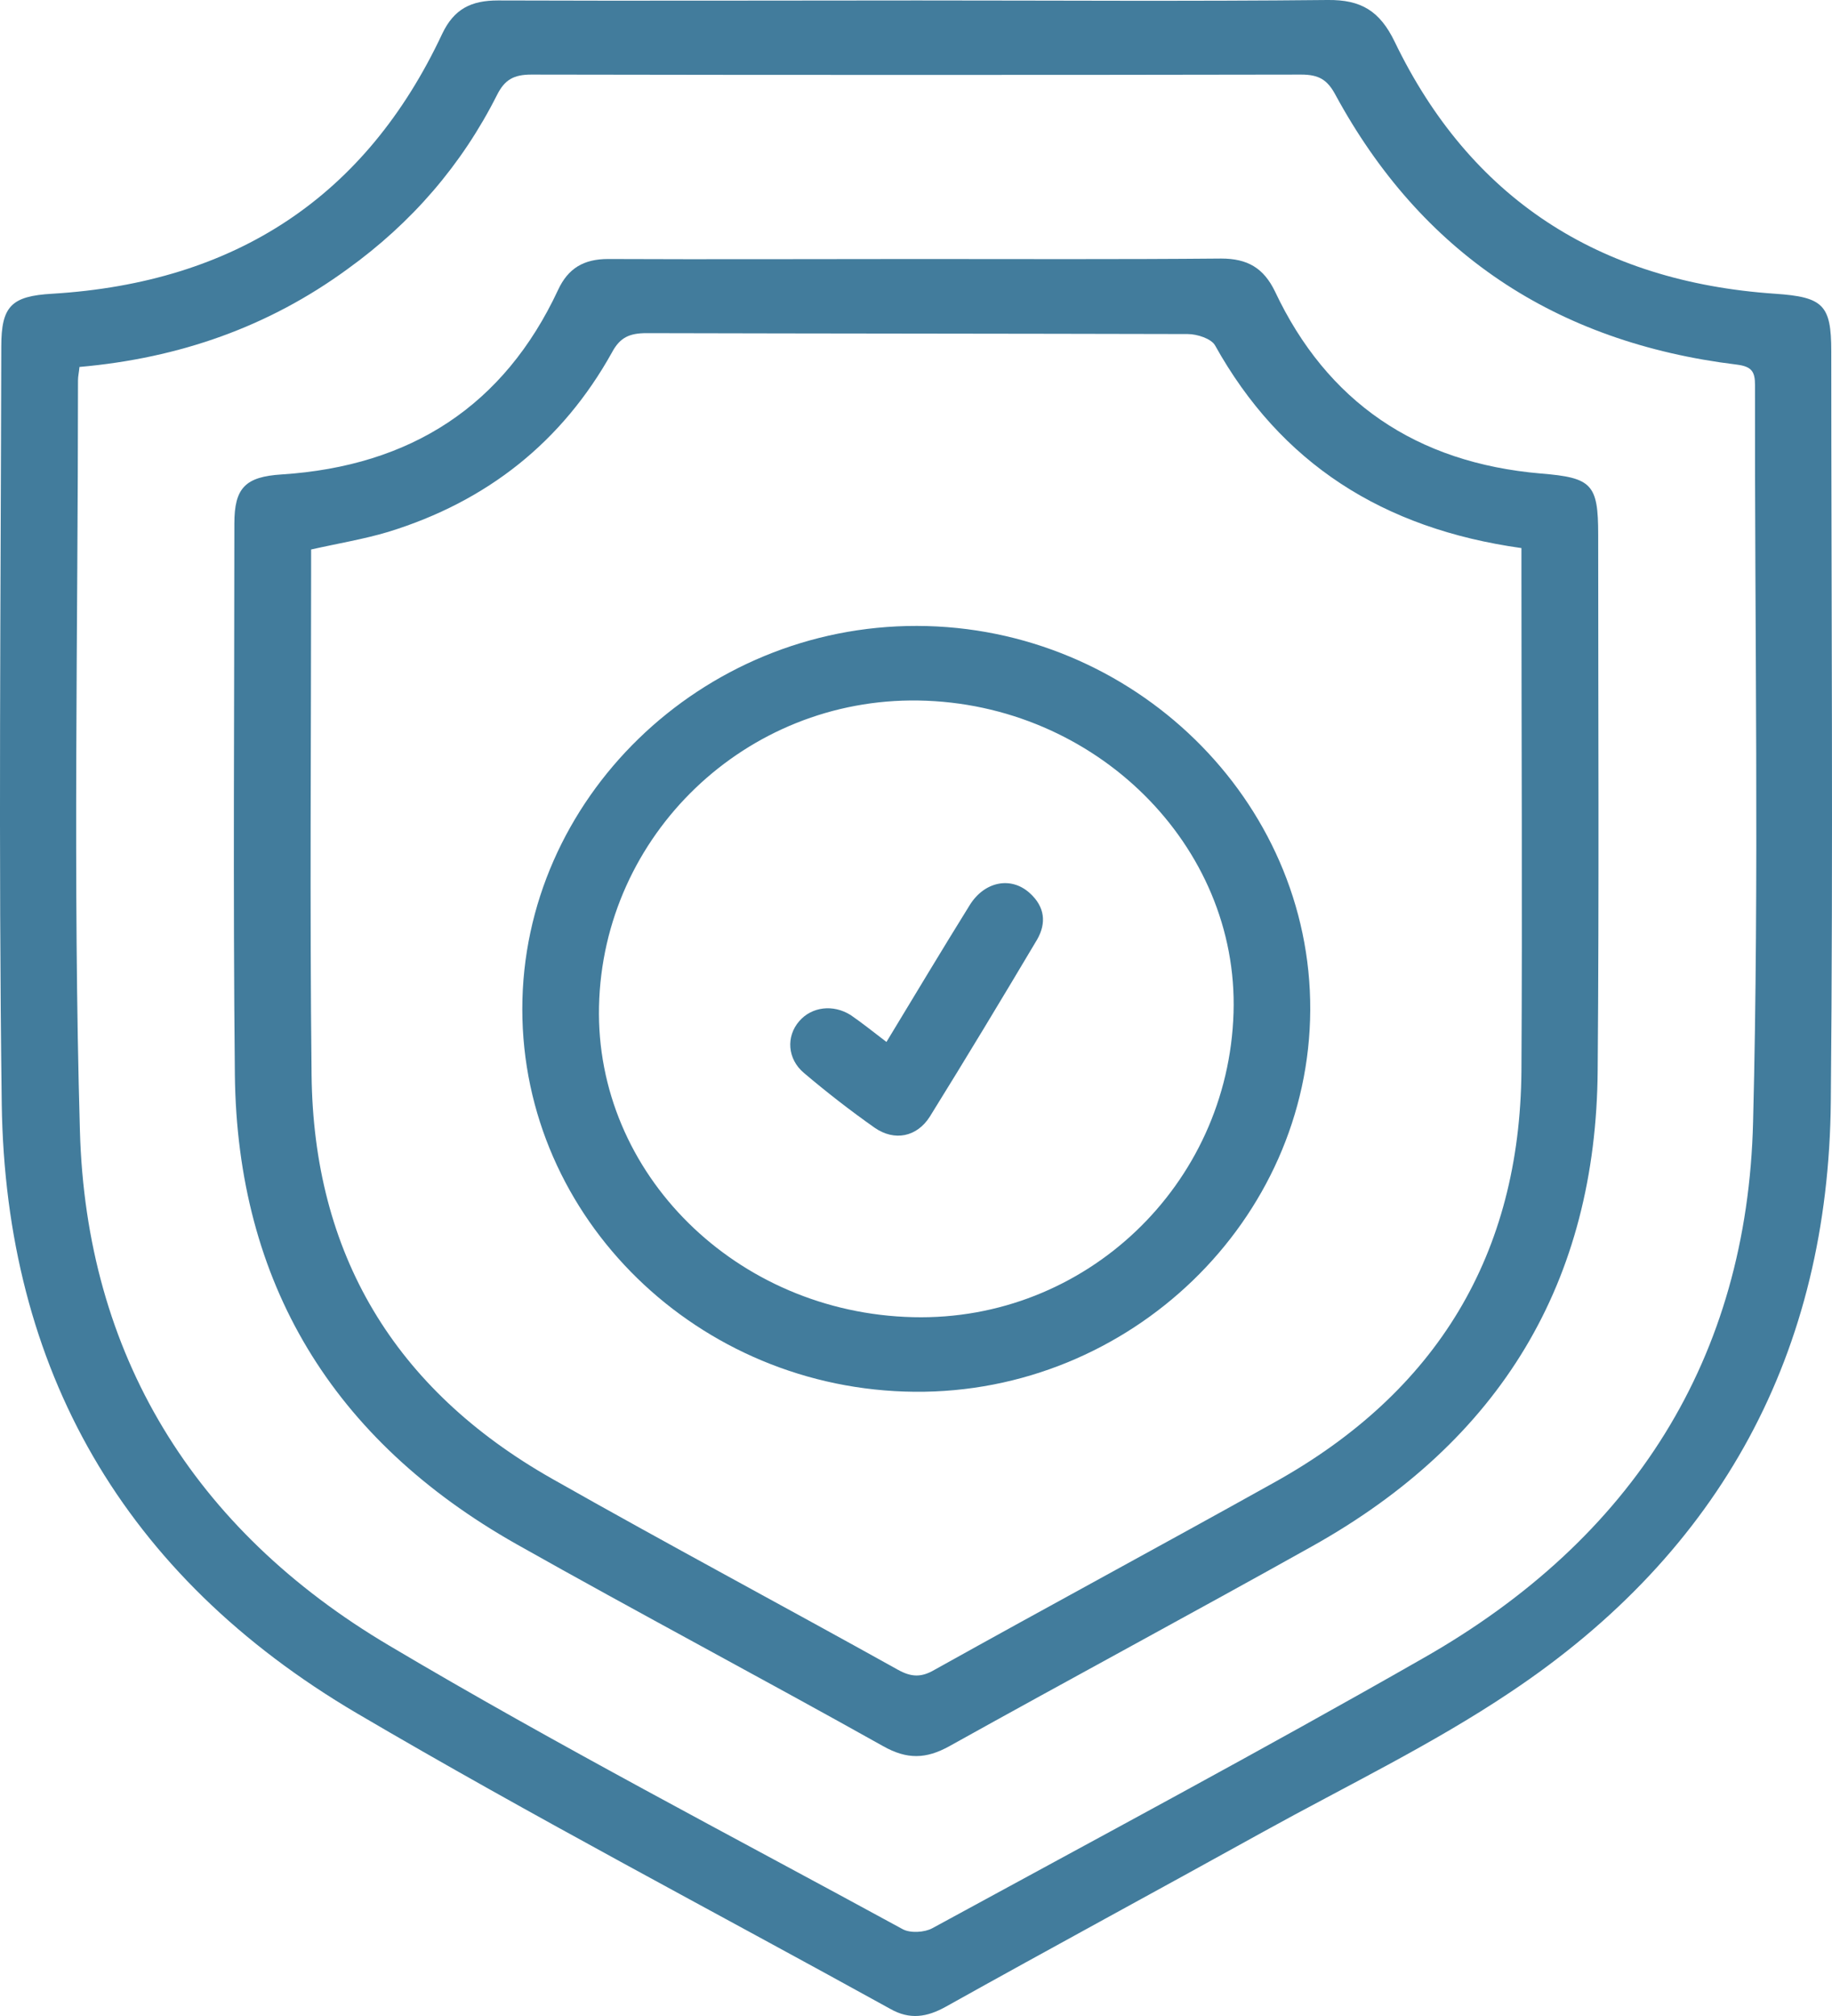 <svg width="40" height="44" viewBox="0 0 40 44" fill="none" xmlns="http://www.w3.org/2000/svg">
<path d="M20.032 0.01C23.019 0.01 25.996 0.031 28.983 0C29.722 -0.01 30.128 0.243 30.451 0.91C32.095 4.318 34.895 6.148 38.756 6.411C39.807 6.482 39.984 6.654 39.984 7.665C39.984 13.125 40.026 18.586 39.974 24.046C39.922 29.496 37.601 33.854 32.969 36.938C31.262 38.081 29.389 38.981 27.578 39.982C25.278 41.256 22.957 42.51 20.657 43.794C20.24 44.027 19.866 44.087 19.439 43.845C15.556 41.701 11.612 39.638 7.792 37.393C2.692 34.39 0.121 29.88 0.038 24.096C-0.035 18.586 0.017 13.075 0.028 7.564C0.028 6.684 0.246 6.462 1.141 6.411C5.148 6.168 7.99 4.288 9.655 0.738C9.915 0.192 10.29 0.01 10.873 0.01C13.922 0.021 16.972 0.01 20.032 0.01ZM1.735 8.009C1.724 8.13 1.703 8.211 1.703 8.302C1.703 13.762 1.589 19.223 1.745 24.683C1.88 29.547 4.212 33.379 8.5 35.917C12.164 38.091 15.963 40.063 19.709 42.105C19.876 42.196 20.188 42.176 20.355 42.085C23.935 40.134 27.536 38.212 31.075 36.19C35.665 33.581 38.152 29.638 38.277 24.481C38.413 19.122 38.309 13.762 38.319 8.403C38.319 8.11 38.246 7.999 37.923 7.958C33.948 7.473 31.023 5.501 29.16 2.073C28.983 1.74 28.796 1.628 28.41 1.628C22.811 1.638 17.201 1.638 11.601 1.628C11.216 1.628 11.019 1.74 10.852 2.073C10.082 3.6 8.989 4.864 7.584 5.875C5.867 7.129 3.92 7.817 1.735 8.009Z" fill="#427C9C"/>
<path d="M20.001 5.653C22.218 5.653 24.445 5.663 26.662 5.643C27.234 5.643 27.588 5.845 27.838 6.361C28.973 8.767 30.919 10.102 33.646 10.335C34.759 10.425 34.895 10.567 34.895 11.669C34.895 15.562 34.916 19.455 34.884 23.348C34.853 27.969 32.772 31.448 28.64 33.753C26.017 35.219 23.363 36.645 20.729 38.111C20.219 38.394 19.803 38.404 19.283 38.111C16.629 36.625 13.933 35.199 11.279 33.703C7.251 31.427 5.18 27.989 5.128 23.459C5.086 19.445 5.117 15.441 5.117 11.427C5.117 10.648 5.357 10.405 6.148 10.355C8.979 10.173 11.008 8.848 12.184 6.33C12.403 5.855 12.746 5.653 13.277 5.653C15.525 5.663 17.763 5.653 20.001 5.653ZM33.219 11.962C30.19 11.538 27.963 10.112 26.527 7.534C26.443 7.392 26.142 7.291 25.933 7.291C21.999 7.281 18.065 7.281 14.12 7.271C13.745 7.271 13.537 7.362 13.36 7.695C12.278 9.637 10.644 10.941 8.479 11.608C7.938 11.77 7.376 11.861 6.793 11.993C6.793 12.155 6.793 12.326 6.793 12.488C6.793 16.149 6.762 19.799 6.803 23.459C6.845 27.352 8.594 30.315 12.059 32.277C14.557 33.693 17.097 35.047 19.605 36.443C19.897 36.605 20.115 36.615 20.407 36.443C22.873 35.068 25.351 33.733 27.817 32.358C31.387 30.376 33.188 27.363 33.219 23.368C33.24 19.759 33.219 16.159 33.219 12.549C33.219 12.357 33.219 12.175 33.219 11.962Z" fill="#427C9C"/>
<path d="M28.608 22.044C28.587 26.634 24.674 30.416 19.97 30.376C15.244 30.335 11.404 26.594 11.404 22.024C11.404 17.443 15.307 13.651 20.022 13.661C24.736 13.671 28.629 17.463 28.608 22.044ZM19.938 28.748C23.696 28.839 26.818 25.866 26.933 22.105C27.047 18.454 23.914 15.35 20.053 15.289C16.285 15.229 13.163 18.222 13.079 21.963C12.996 25.613 16.077 28.657 19.938 28.748Z" fill="#427C9C"/>
<path d="M19.355 22.741C19.98 21.71 20.573 20.719 21.177 19.748C21.5 19.233 22.082 19.122 22.488 19.496C22.811 19.789 22.853 20.143 22.644 20.507C21.874 21.801 21.094 23.095 20.303 24.369C20.022 24.814 19.532 24.916 19.095 24.612C18.564 24.238 18.044 23.834 17.555 23.419C17.191 23.116 17.159 22.62 17.451 22.287C17.721 21.973 18.19 21.912 18.575 22.155C18.825 22.327 19.064 22.519 19.355 22.741Z" fill="#427C9C"/>
</svg>
